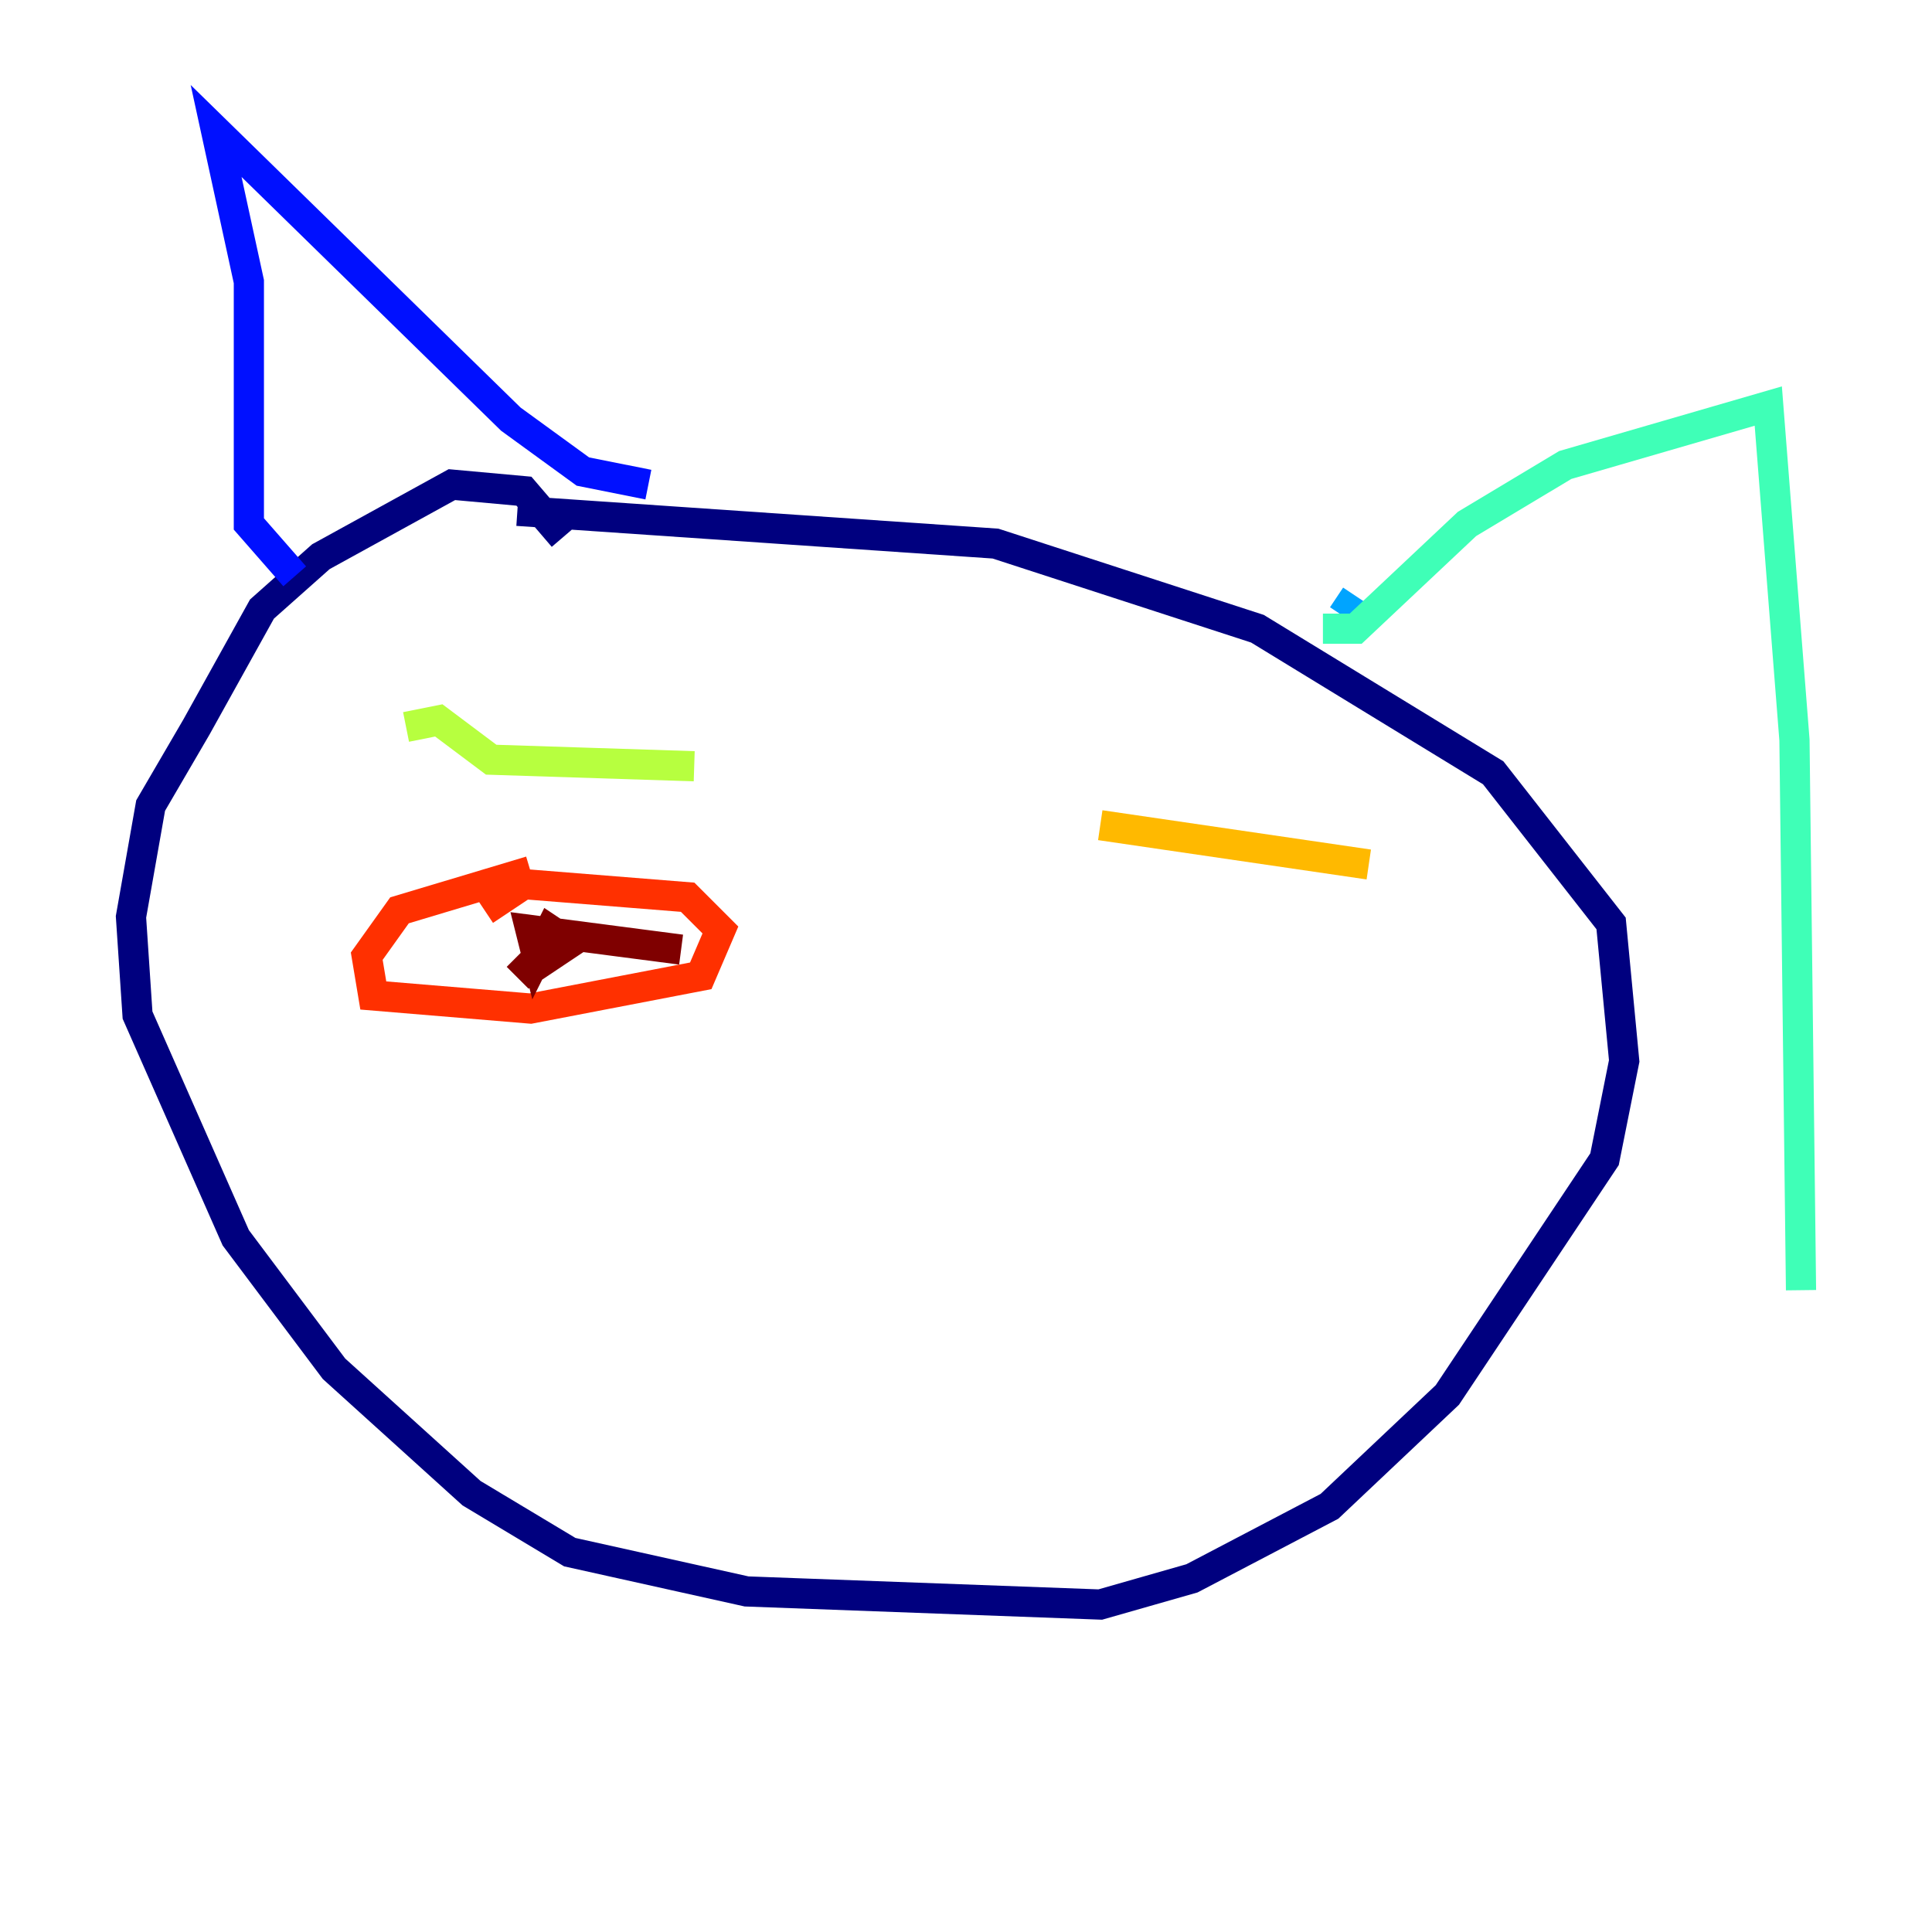 <?xml version="1.0" encoding="utf-8" ?>
<svg baseProfile="tiny" height="128" version="1.2" viewBox="0,0,128,128" width="128" xmlns="http://www.w3.org/2000/svg" xmlns:ev="http://www.w3.org/2001/xml-events" xmlns:xlink="http://www.w3.org/1999/xlink"><defs /><polyline fill="none" points="37.315,35.58 34.712,32.542 29.939,32.108 21.261,36.881 17.356,40.352 13.017,48.163 9.98,53.37 8.678,60.746 9.112,67.254 15.62,82.007 22.129,90.685 31.241,98.929 37.749,102.834 49.464,105.437 72.895,106.305 78.969,104.57 88.081,99.797 95.891,92.42 106.305,76.8 107.607,70.291 106.739,61.18 98.929,51.2 83.308,41.654 65.953,36.014 34.278,33.844" stroke="#00007f" stroke-width="2" /><polyline fill="none" points="19.525,38.183 16.488,34.712 16.488,18.658 14.319,8.678 33.844,27.77 38.617,31.241 42.956,32.108" stroke="#0010ff" stroke-width="2" /><polyline fill="none" points="89.817,39.485 88.949,40.786" stroke="#00a4ff" stroke-width="2" /><polyline fill="none" points="87.647,41.654 89.817,41.654 97.193,34.712 103.702,30.807 117.153,26.902 118.888,49.031 119.322,85.478" stroke="#3fffb7" stroke-width="2" /><polyline fill="none" points="26.902,48.163 29.071,47.729 32.542,50.332 45.993,50.766" stroke="#b7ff3f" stroke-width="2" /><polyline fill="none" points="72.895,54.671 90.685,57.275" stroke="#ffb900" stroke-width="2" /><polyline fill="none" points="35.146,57.709 26.468,60.312 24.298,63.349 24.732,65.953 35.146,66.82 46.427,64.651 47.729,61.614 45.559,59.444 34.712,58.576 32.108,60.312" stroke="#ff3000" stroke-width="2" /><polyline fill="none" points="34.278,63.349 35.146,64.217 37.749,62.481 36.447,61.614 35.58,63.349 35.146,61.614 45.125,62.915" stroke="#7f0000" stroke-width="2" /></svg>
